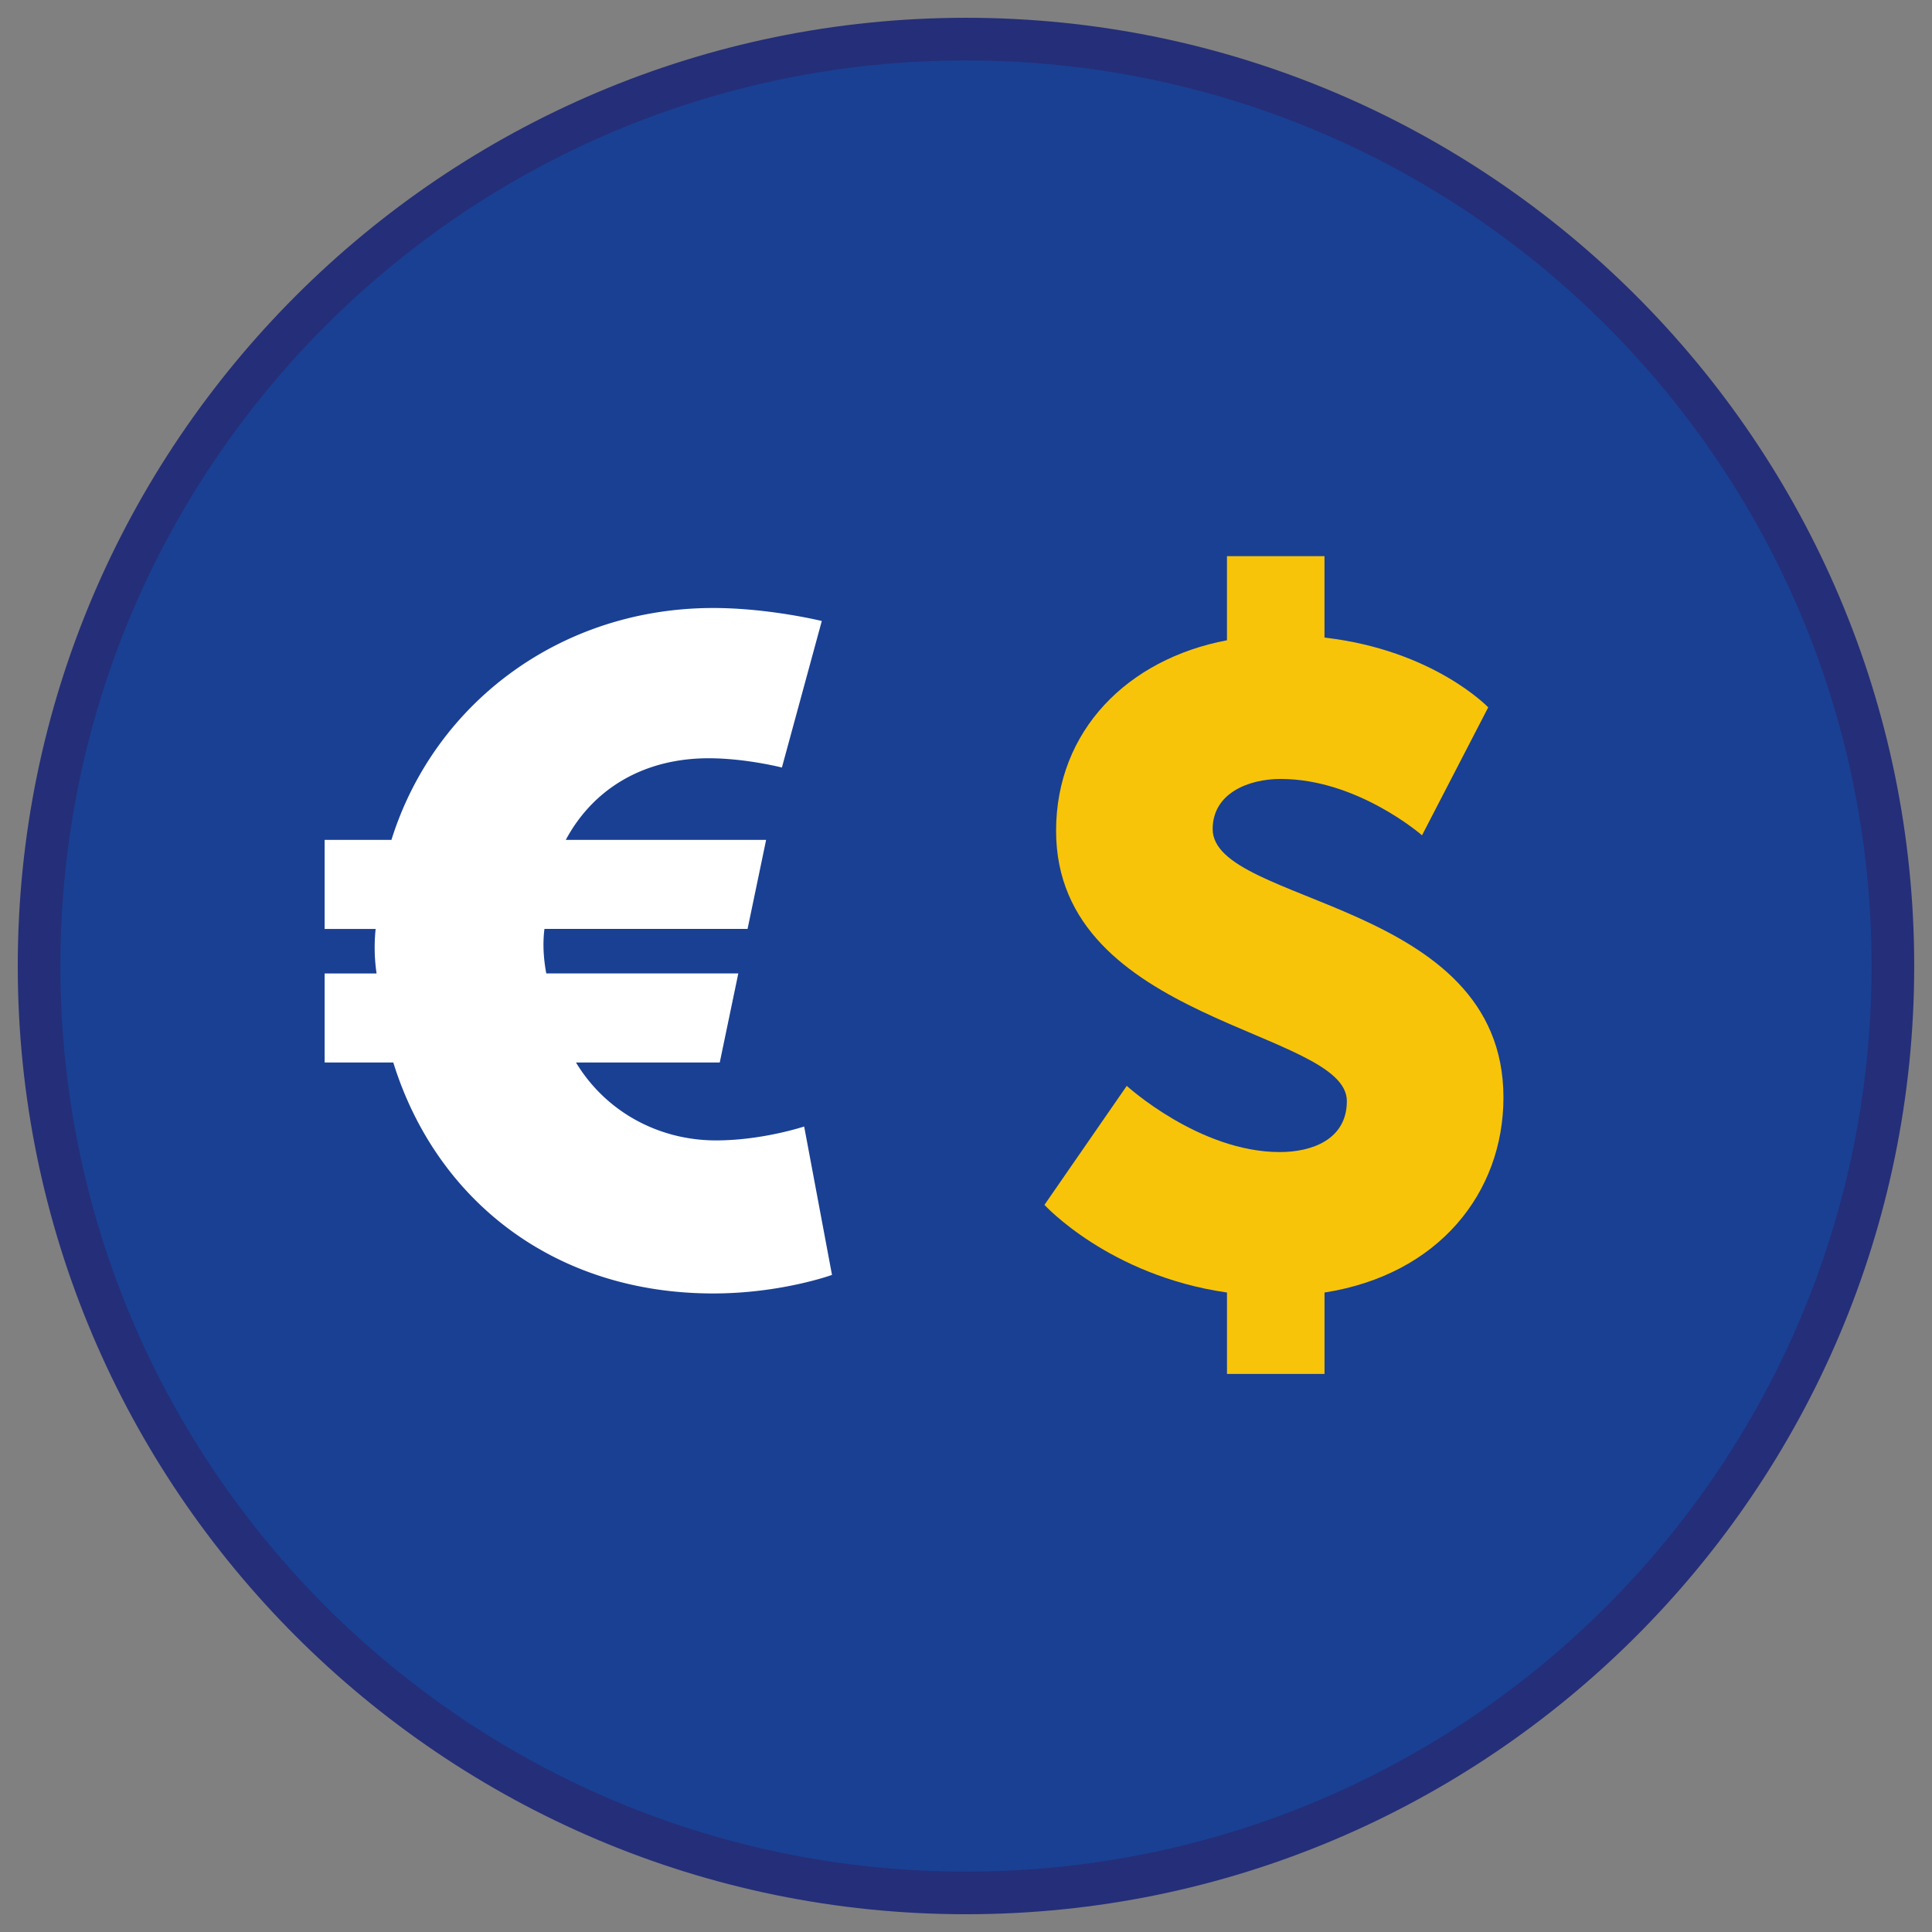 <svg xmlns="http://www.w3.org/2000/svg" viewBox="0 0 90.709 90.709"><rect x="0" y="0" width="90.709" height="90.709" fill="#808080" stroke="none"/><path d="M45.354 88.874c-23.997 0-43.52-19.522-43.52-43.52s19.524-43.52 43.52-43.52 43.52 19.523 43.52 43.521-19.523 43.519-43.52 43.519z" fill="#194093"/><path d="M45.354 2.835c23.483 0 42.52 19.037 42.52 42.52s-19.037 42.52-42.52 42.52-42.52-19.037-42.52-42.52 19.037-42.52 42.52-42.52m0-2C20.806.835.834 20.806.834 45.355s19.971 44.52 44.52 44.52 44.52-19.971 44.52-44.52S69.903.835 45.354.835h0z" fill="#252e78"/><path d="M52.902 50.982s3.403 3.108 7.184 3.108c1.513 0 3.15-.589 3.15-2.395 0-3.36-13.652-3.655-13.652-12.687 0-4.705 3.36-8.065 8.023-8.947v-3.949h4.579v3.823c5.124.588 7.687 3.276 7.687 3.276l-3.108 6.007s-3.024-2.646-6.637-2.646c-1.513 0-3.192.672-3.192 2.353 0 3.57 13.652 3.318 13.652 12.603 0 4.452-3.025 8.317-8.401 9.157v3.823h-4.579v-3.823c-5.545-.798-8.57-4.116-8.57-4.116l3.864-5.587z" fill="#f8c409"/><path d="M15.242 45.705h2.439a8.26 8.26 0 0 1-.044-2.09h-2.395v-4.181h3.136c2.003-6.402 7.926-10.888 15.111-10.888 2.613 0 5.095.61 5.095.61l-1.873 6.88s-1.699-.435-3.44-.435c-3.005 0-5.4 1.394-6.707 3.832h9.406l-.871 4.181h-9.537c-.087.696-.044 1.394.087 2.09h9.015l-.871 4.181h-6.75c1.394 2.309 3.876 3.658 6.576 3.658 2.178 0 4.137-.653 4.137-.653l1.307 6.968s-2.396.871-5.574.871c-7.491 0-13.021-4.398-15.024-10.844h-3.223v-4.18z" fill="#fff"/></svg>